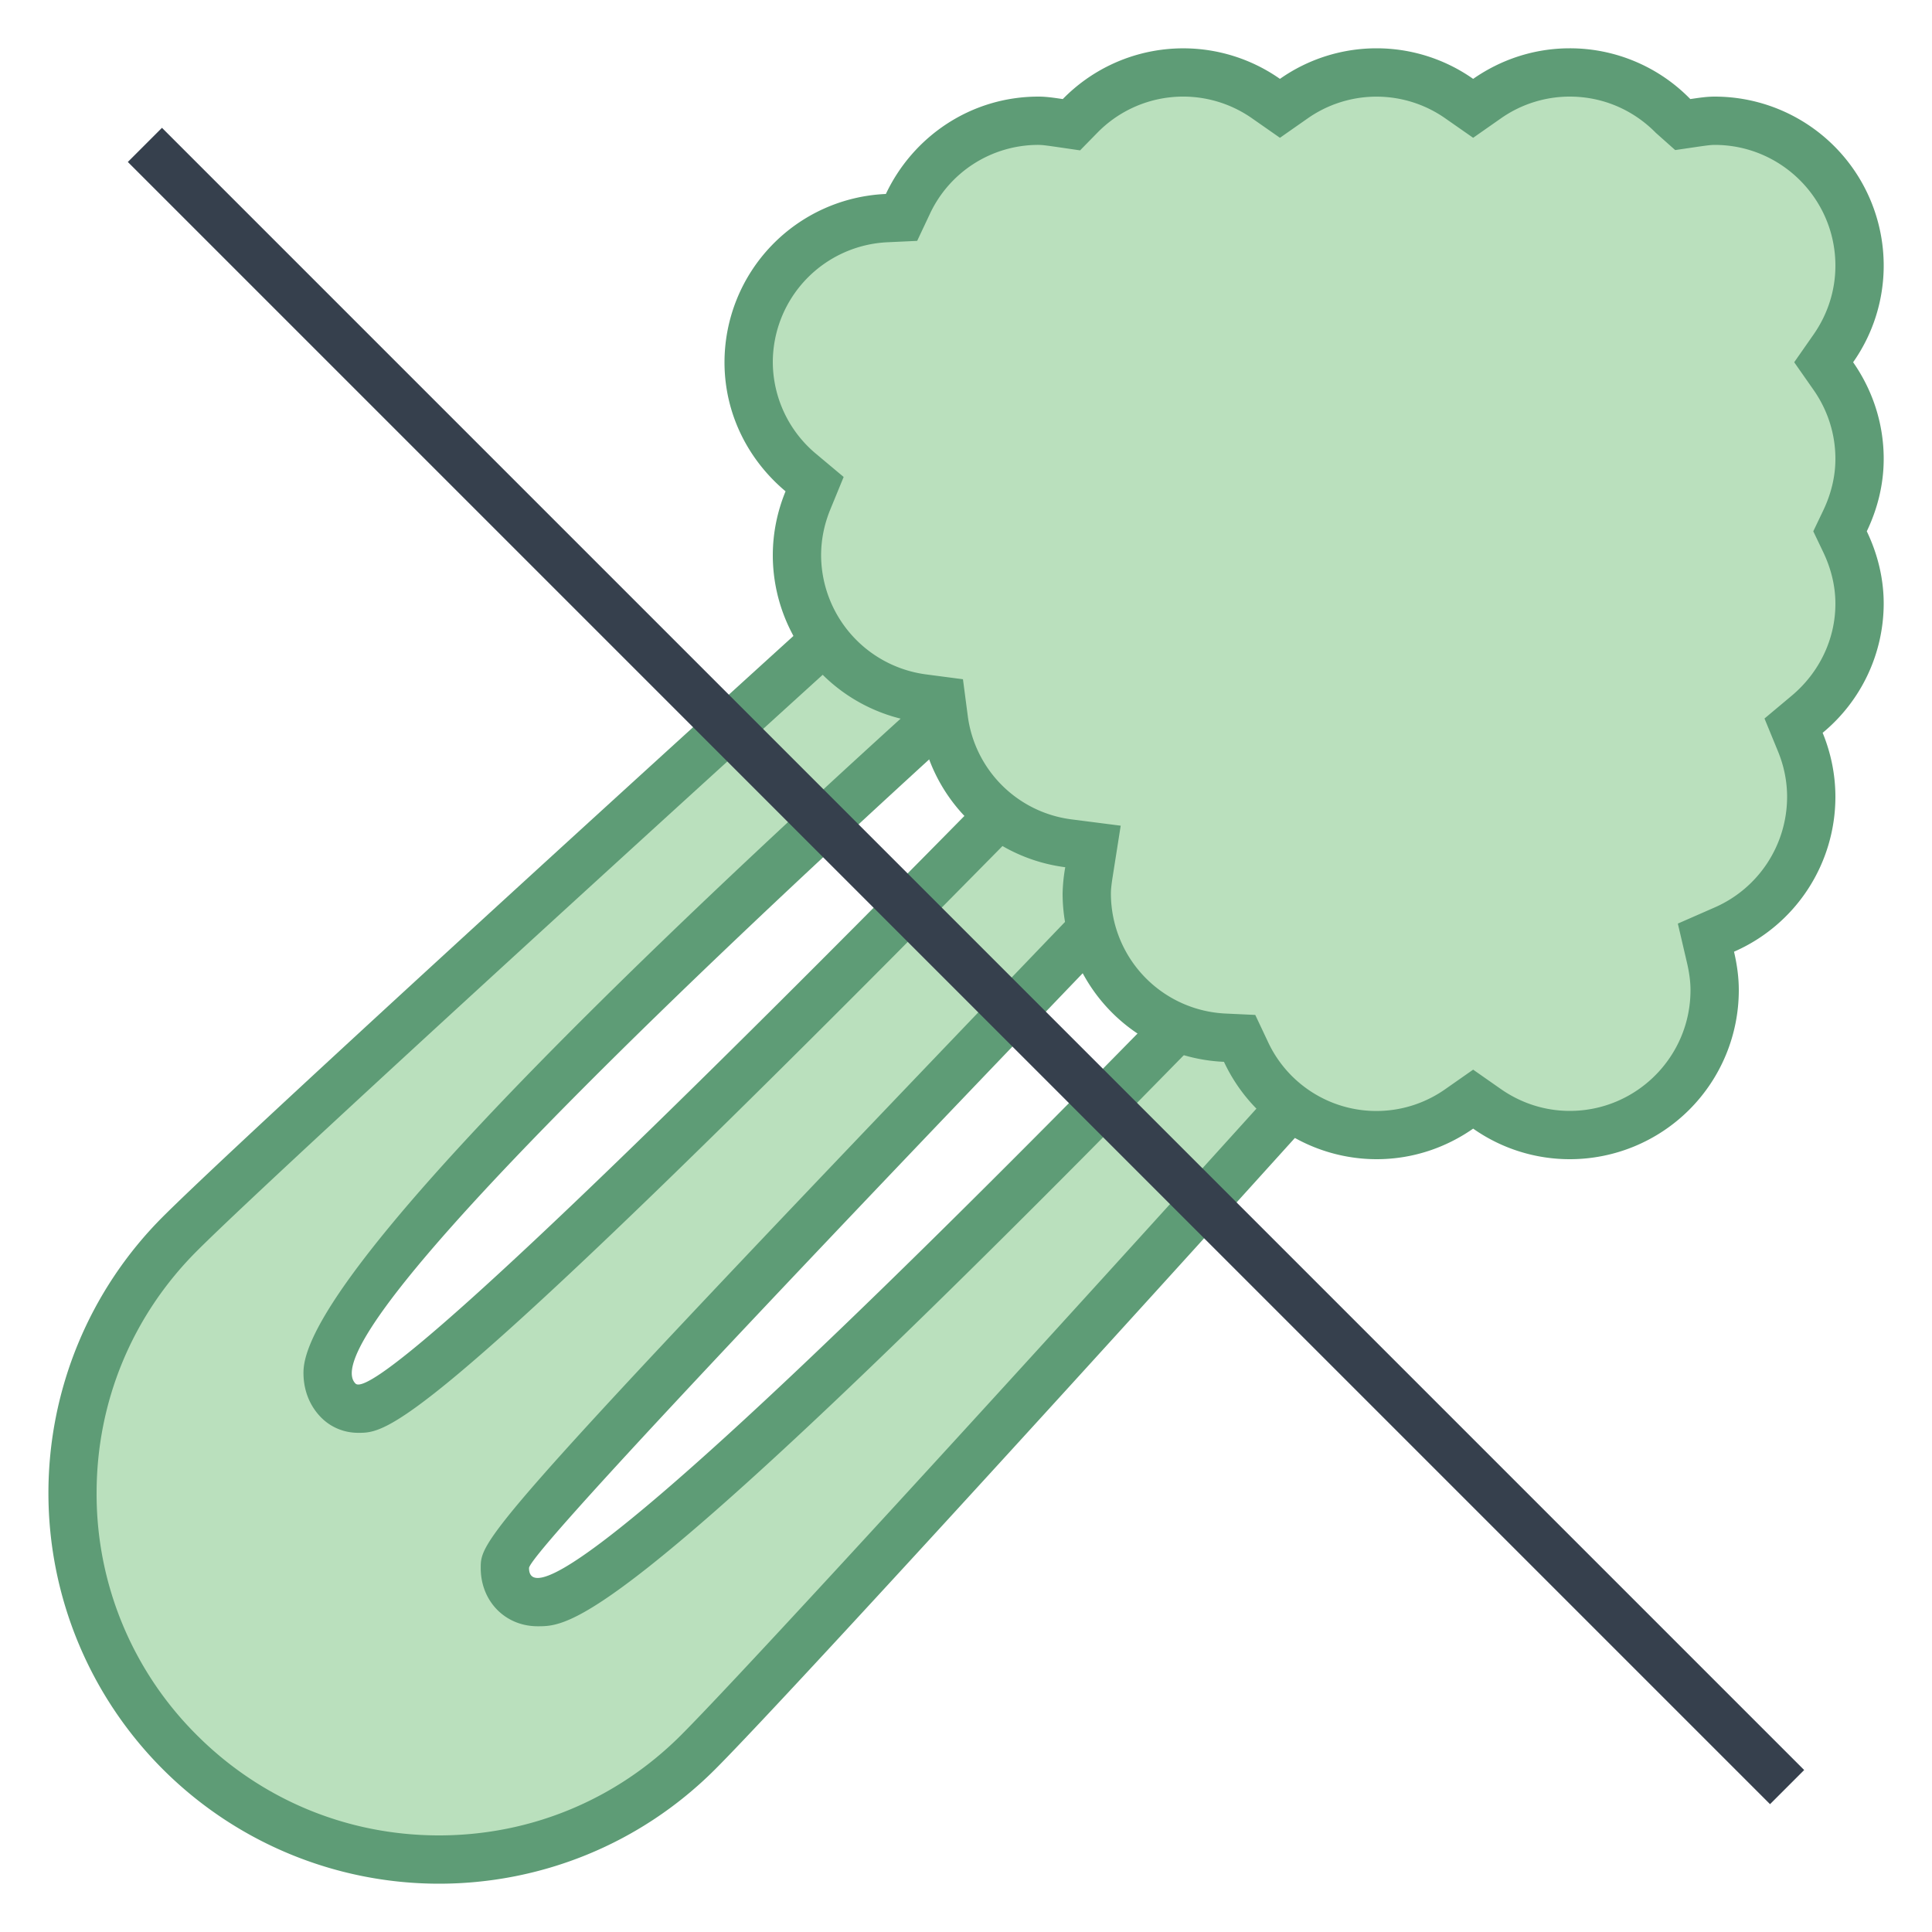 <svg viewBox="0 0 40 40" xmlns="http://www.w3.org/2000/svg"><path d="M9.088 38.5a7.534 7.534 0 01-5.365-2.223c-2.958-2.958-2.958-7.772 0-10.73C5.741 23.529 20.206 10.384 24.499 6.56l-.774 4.461c-3.118 2.735-16.859 14.922-16.94 17.377a.784.784 0 00.223.602l.146.146.265.02c1.351 0 12.818-11.73 19.756-18.958l2.455 1.74c-19.176 19.781-19.176 20.26-19.176 20.518 0 .242.094.398.172.486a.662.662 0 00.507.219c2.021-.001 15.677-14.335 20.036-18.966l3.661-.394c-3.753 4.376-18.332 20.423-20.376 22.467A7.54 7.54 0 019.088 38.5z" fill="#bae0bd"></path><path d="M23.761 7.89l-.498 2.871C16.83 16.404 6.364 25.948 6.284 28.381c-.012.376.119.721.369.971.202.202.473.313.765.313.594 0 1.267 0 11.067-9.852a852.4 852.4 0 008.751-8.949l1.629 1.155c-1.588 1.64-5.269 5.449-8.914 9.258-9.998 10.449-9.998 10.635-9.998 11.188 0 .687.507 1.205 1.179 1.205.659 0 1.656 0 11.353-9.767a563.187 563.187 0 008.92-9.221l2.214-.238c-4.682 5.355-17.603 19.564-19.52 21.481C12.761 37.263 10.981 38 9.088 38s-3.673-.737-5.012-2.076A7.037 7.037 0 012 30.913c0-1.893.737-3.673 2.076-5.012 1.859-1.86 14.461-13.324 19.685-18.011m1.473-2.644C23.321 6.871 5.629 22.933 3.369 25.194A8.089 8.089 0 009.088 39c2.07 0 4.14-.79 5.719-2.369 2.26-2.26 19.679-21.459 21.194-23.45l-5.07.546S13.115 32.67 11.132 32.67c-.117 0-.179-.066-.179-.205 0-.54 19.441-20.588 19.441-20.588L27.112 9.55S8.78 28.665 7.418 28.665c-.025 0-.045-.007-.058-.02C5.958 27.243 24.188 11.28 24.188 11.28l1.046-6.034z" fill="#5e9c76"></path><path d="M32.5 23.5a2.975 2.975 0 01-1.713-.543l-.287-.201-.287.201c-.507.355-1.1.543-1.713.543a3.012 3.012 0 01-2.707-1.729l-.128-.272-.302-.014A2.99 2.99 0 0122.5 18.5c0-.16.024-.313.049-.467l.08-.509-.511-.065a2.982 2.982 0 01-2.576-2.569l-.05-.382-.382-.05A2.998 2.998 0 0116.5 11.5c0-.39.076-.772.227-1.138l.14-.339-.28-.235A2.982 2.982 0 0115.5 7.5a2.99 2.99 0 012.863-2.985l.302-.014.128-.272A3.012 3.012 0 0121.5 2.5c.136 0 .266.021.396.04l.252.037.213-.177a2.98 2.98 0 013.853-.357l.286.2.286-.2a2.98 2.98 0 013.428 0l.286.2.286-.2a2.98 2.98 0 013.853.357l.179.182.251-.036c.164-.025.295-.046.431-.046 1.654 0 3 1.346 3 3a2.98 2.98 0 01-.543 1.714l-.2.286.2.286A2.98 2.98 0 0138.5 9.5c0 .435-.102.866-.301 1.284l-.102.216.103.216c.199.418.301.85.301 1.284 0 .877-.396 1.711-1.086 2.288l-.28.235.14.339c.15.365.227.748.227 1.138a3 3 0 01-1.8 2.746l-.382.167.096.405c.058.247.086.47.086.682a3.007 3.007 0 01-3.002 3z" fill="#bae0bd"></path><path d="M32.5 2c.674 0 1.307.267 1.783.751l.4.356.503-.074c.123-.017.23-.033.314-.033C36.879 3 38 4.121 38 5.5c0 .51-.157 1.003-.453 1.427l-.4.573.401.573c.296.424.452.917.452 1.427 0 .359-.085.719-.252 1.069l-.206.431.206.431c.167.35.252.71.252 1.069 0 .729-.33 1.423-.907 1.906l-.561.47.278.677c.126.305.19.624.19.947a2.5 2.5 0 01-1.5 2.288l-.762.334.189.81c.049.21.073.396.073.568 0 1.379-1.121 2.5-2.5 2.5-.51 0-1.003-.157-1.427-.453l-.573-.401-.573.401a2.476 2.476 0 01-3.681-.989l-.257-.545-.602-.028A2.49 2.49 0 0123 18.5c0-.109.019-.235.043-.389l.16-1.016-1.021-.131a2.483 2.483 0 01-2.145-2.139l-.1-.762-.762-.1A2.499 2.499 0 0117 11.5c0-.323.064-.642.189-.948l.278-.677-.561-.47A2.486 2.486 0 0116 7.5a2.49 2.49 0 012.387-2.485l.602-.028.257-.545A2.476 2.476 0 0121.5 3c.085 0 .191.016.36.04l.502.073.355-.362a2.484 2.484 0 013.21-.298l.573.4.573-.401a2.481 2.481 0 012.854.001l.573.4.573-.401A2.481 2.481 0 0132.5 2m0-1c-.745 0-1.432.237-2 .633a3.476 3.476 0 00-4 0 3.486 3.486 0 00-4.496.418C21.838 2.027 21.673 2 21.5 2c-1.4 0-2.599.828-3.159 2.016A3.491 3.491 0 0015 7.5c0 1.078.498 2.03 1.264 2.672-.168.41-.264.857-.264 1.328a3.49 3.49 0 003.046 3.454 3.48 3.48 0 003.009 3.001A3.495 3.495 0 0022 18.5a3.491 3.491 0 003.341 3.484A3.493 3.493 0 0028.5 24c.745 0 1.432-.237 2-.633a3.476 3.476 0 002 .633 3.5 3.5 0 003.5-3.5c0-.275-.039-.539-.099-.796A3.499 3.499 0 0038 16.5c0-.47-.096-.918-.264-1.328A3.478 3.478 0 0039 12.5c0-.539-.132-1.044-.35-1.5.218-.456.35-.961.35-1.5 0-.745-.237-1.432-.633-2a3.476 3.476 0 00.633-2A3.5 3.5 0 0035.5 2c-.173 0-.338.027-.504.051A3.482 3.482 0 0032.5 1z" fill="#5e9c76"></path><path fill="none" stroke="#36404d" stroke-miterlimit="10" d="M3 3l34 34"></path></svg>